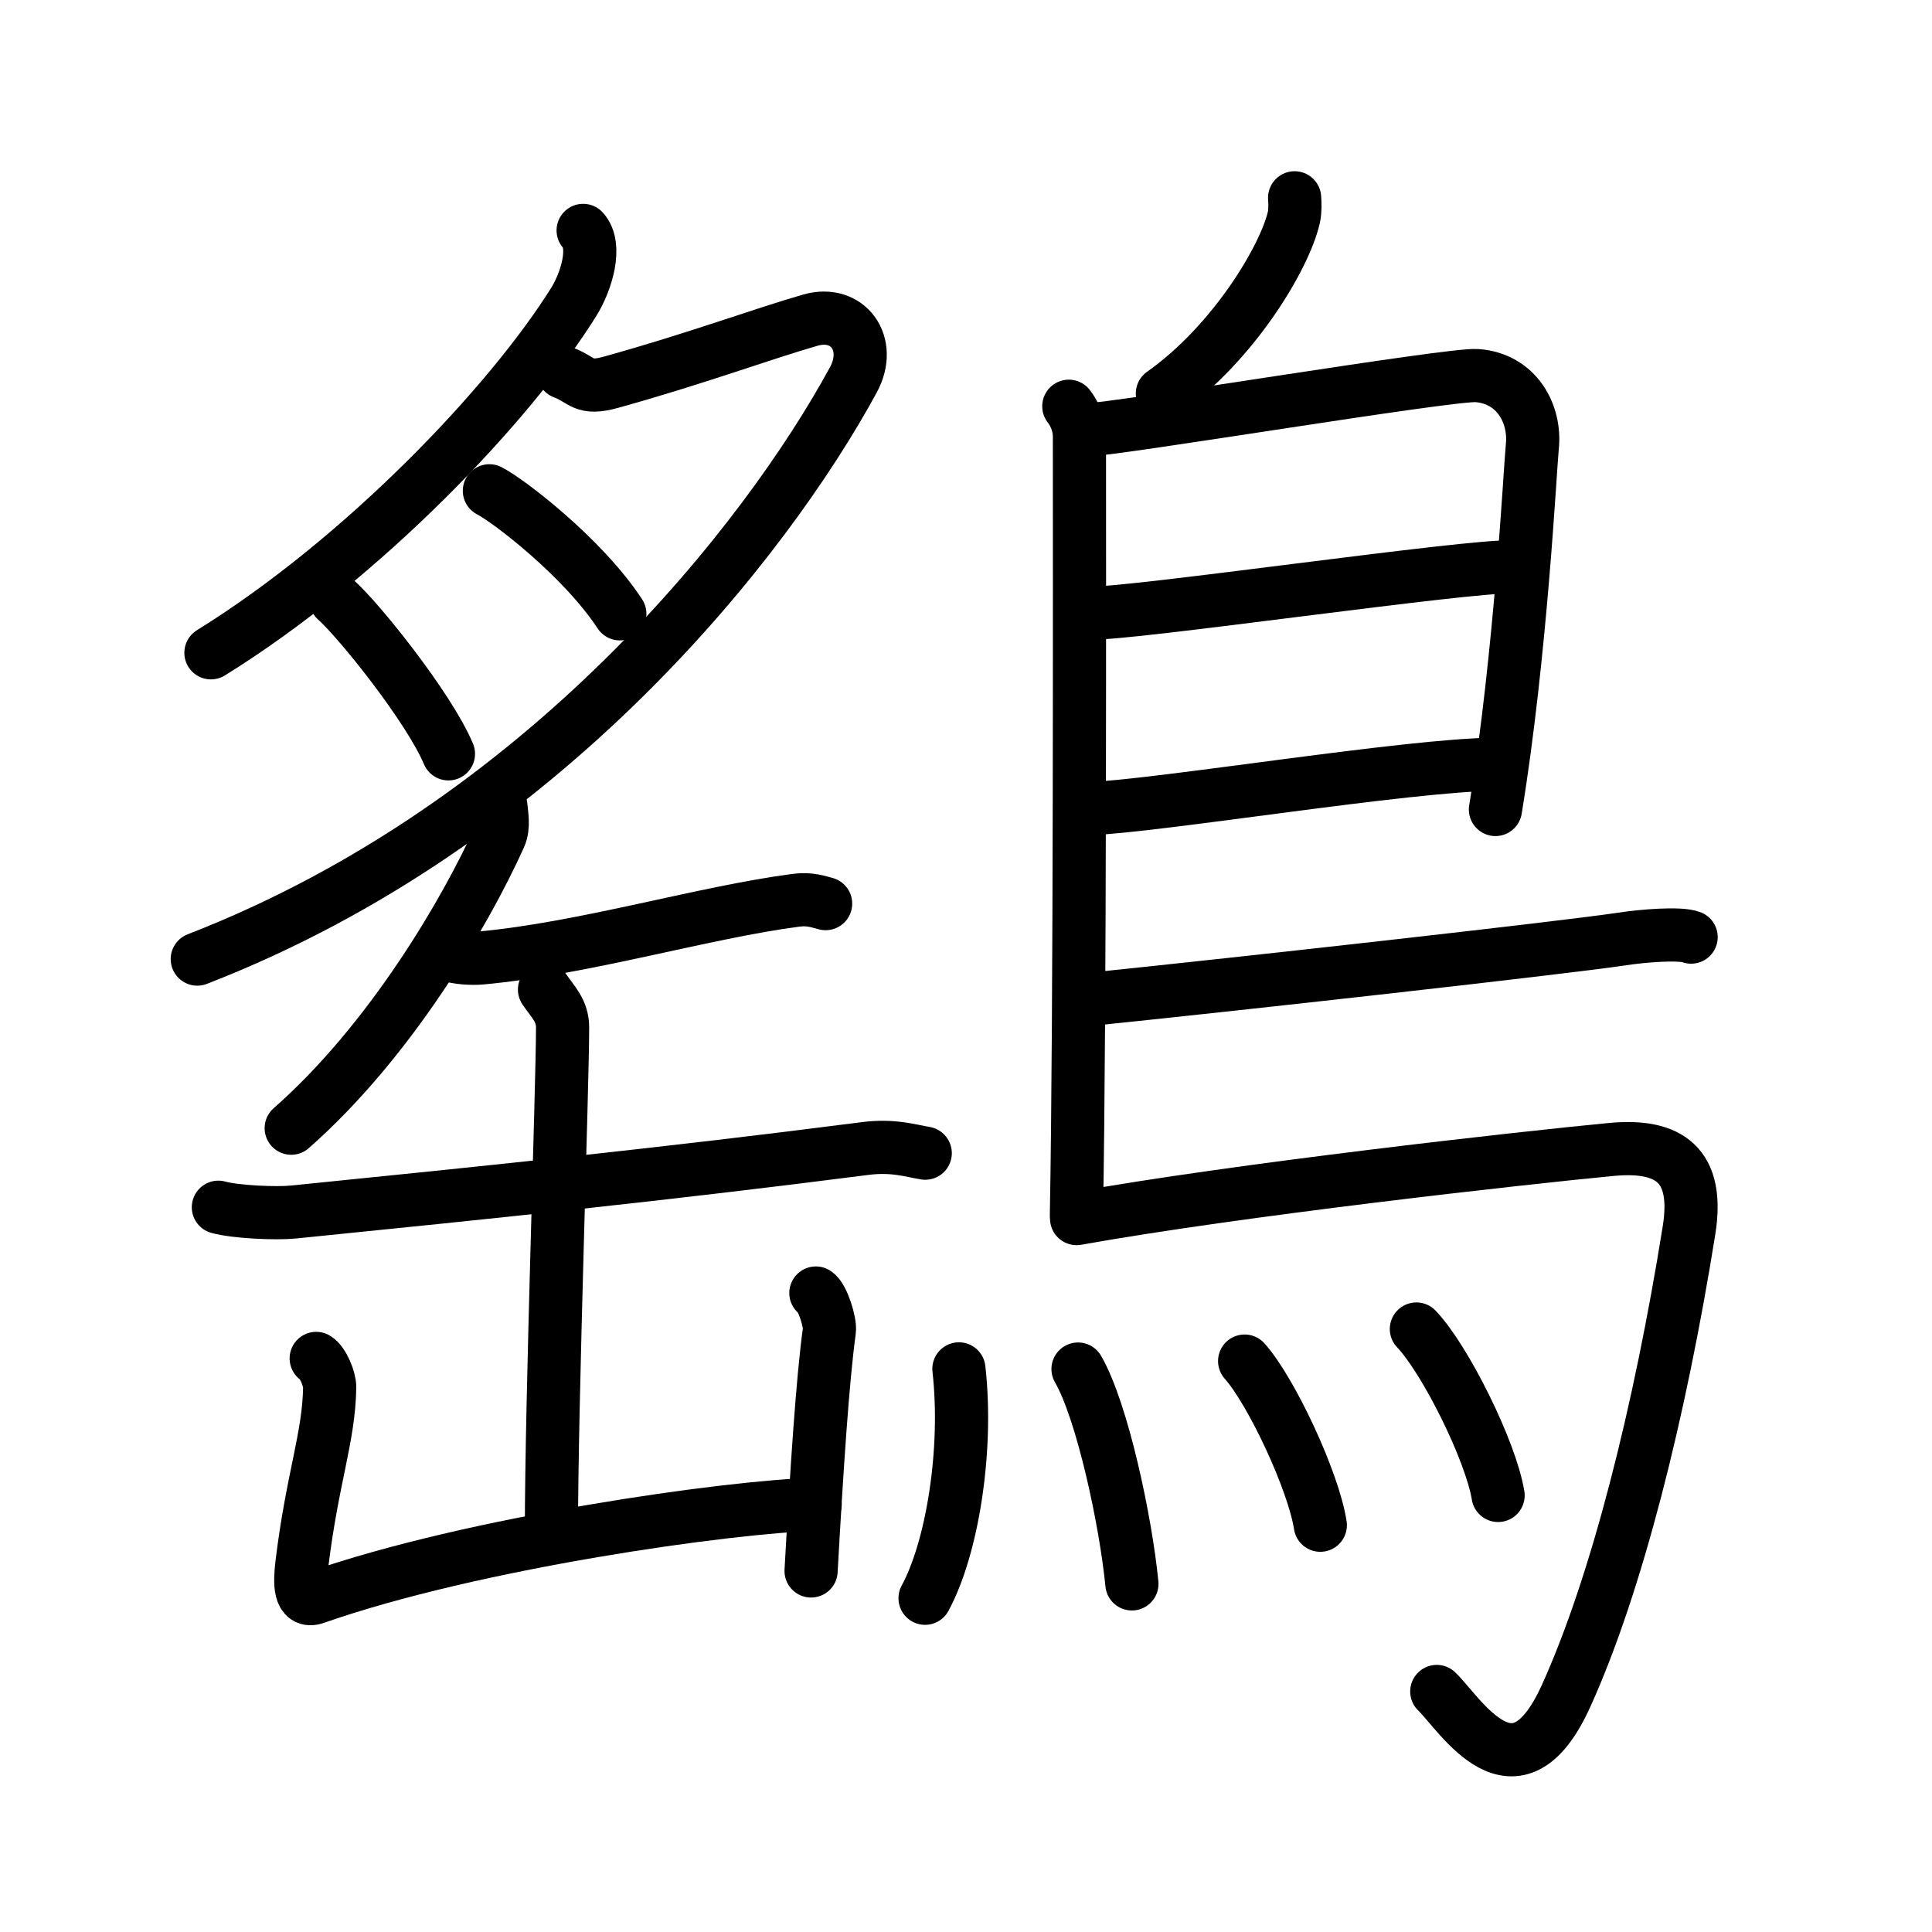 <!DOCTYPE svg PUBLIC "-//W3C//DTD SVG 1.0//EN" "http://www.w3.org/TR/2001/REC-SVG-20010904/DTD/svg10.dtd">
<svg xmlns="http://www.w3.org/2000/svg" width="109" height="109" viewBox="0 0 109 109" style="fill:none;stroke:#000000;stroke-width:3;stroke-linecap:round;stroke-linejoin:round;">
<!-- 1--><path d="M32.9,13c0.8,0.88,0.18,2.9-0.54,4.05C28.77,22.79,20.5,31.5,11.9,36.83"/>
<!-- 2--><path d="M31.78,21.01c1.15,0.44,1.09,1,2.71,0.55c4.76-1.32,8.61-2.75,11.24-3.5c2.1-0.6,3.53,1.33,2.41,3.38C43.27,30.4,30.75,46.5,11.13,54.11"/>
<!-- 3--><path d="M27.61,27.69c1.05,0.53,5.26,3.74,7.36,6.94"/>
<!-- 4--><path d="M18.95,33.84c1.31,1.16,5.26,6.09,6.35,8.69"/>
<!-- 5--><path d="M28.26,45.48c0.03,0.43,0.19,1.15-0.07,1.72C26.25,51.5,22,58.75,16.43,63.65"/>
<!-- 6--><path d="M25.29,53.86c0.47,0.19,1.34,0.23,1.82,0.19c5.82-0.53,12.59-2.58,17.81-3.26c0.78-0.1,1.26,0.09,1.66,0.19"/>
<!-- 7--><path d="M12.32,68.11c0.97,0.27,3.26,0.37,4.24,0.27c11.2-1.13,20.95-2.13,32.23-3.58c1.61-0.21,2.6,0.13,3.41,0.26"/>
<!-- 8--><path d="M30.72,55.83c0.47,0.69,1.02,1.19,1.02,2.13c0,3.32-0.63,21.04-0.63,28.47"/>
<!-- 9--><path d="M17.84,76.64c0.38,0.22,0.77,1.18,0.76,1.63c-0.04,2.82-0.98,5.12-1.57,9.99c-0.12,1.03-0.15,2.2,0.76,1.88C26.75,87,41.19,85,45.99,84.87"/>
<!--10--><path d="M46.03,72.95c0.38,0.23,0.83,1.68,0.76,2.13c-0.38,2.76-0.71,7.81-1.03,13.55"/>
<!--11--><path d="M73.04,11.16c0.02,0.27,0.04,0.71-0.04,1.09c-0.51,2.27-3.42,7.13-7.42,9.95"/>
<!--12--><path d="M60.3,22.92c0.33,0.43,0.6,1.02,0.6,1.73c0,7.23,0.04,32.51-0.17,43.88"/>
<!--13--><path d="M61.31,24.25c1.55,0,20.5-3.17,22.01-3.06c2.24,0.16,3.33,2.15,3.13,4.02c-0.12,1.15-0.64,11.69-2.08,20.46"/>
<!--14--><path d="M61.56,34.58c1.9,0.13,21.6-2.74,23.75-2.59"/>
<!--15--><path d="M61.47,45.62c3.88-0.14,18.05-2.48,22.88-2.5"/>
<!--16--><path d="M61.69,56.36c8.18-0.84,26.29-2.86,29.8-3.38c1.22-0.19,3.3-0.35,3.92-0.11"/>
<!--17--><path d="M60.74,68.75c9.1-1.63,25.13-3.42,30.17-3.9c3.28-0.31,4.97,0.89,4.38,4.57c-1.64,10.24-4.08,19.96-6.93,26.25c-2.86,6.33-5.97,1.04-7.3-0.24"/>
<!--18--><path d="M54.1,77.23c0.52,4.6-0.38,10.12-1.91,12.94"/>
<!--19--><path d="M60.82,77.24c1.38,2.38,2.7,8.63,3.04,12.12"/>
<!--20--><path d="M70.22,76.79c1.51,1.69,3.89,6.78,4.27,9.26"/>
<!--21--><path d="M79.91,74.98c1.63,1.71,4.2,6.88,4.61,9.39"/>
</svg>